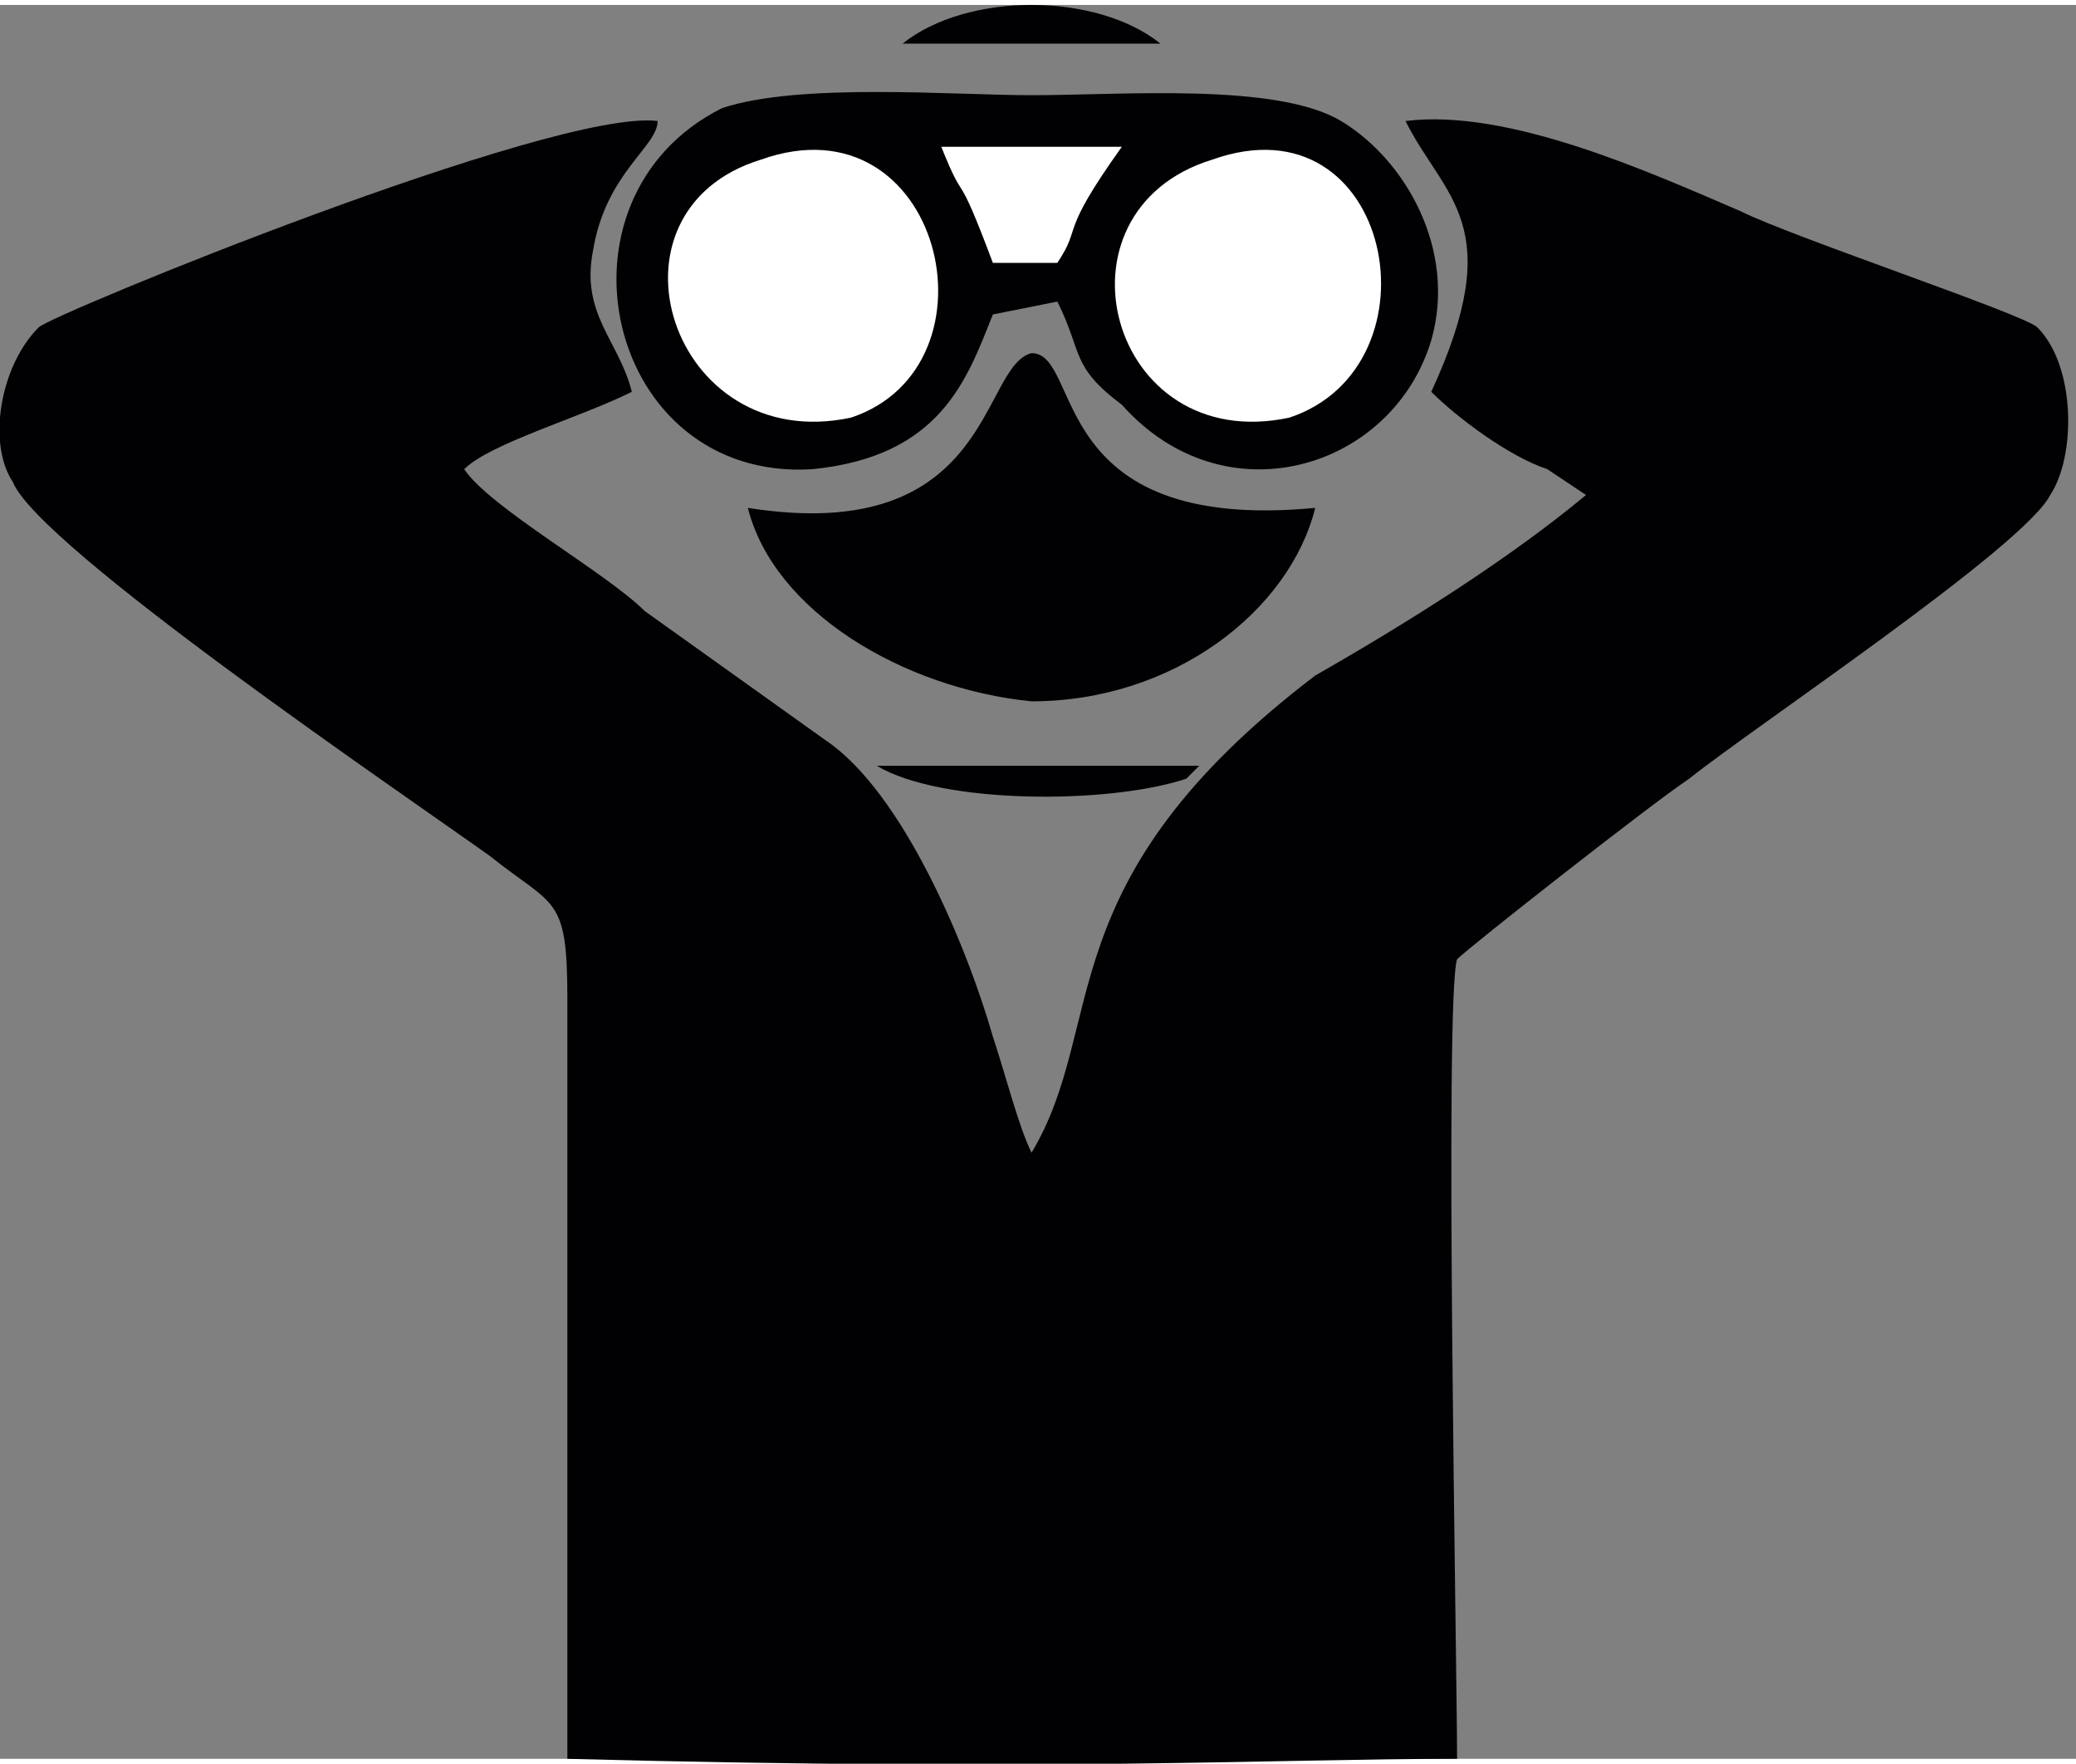 <?xml version="1.0" encoding="UTF-8"?>
<!DOCTYPE svg PUBLIC "-//W3C//DTD SVG 1.1//EN" "http://www.w3.org/Graphics/SVG/1.1/DTD/svg11.dtd">
<!-- Creator: CorelDRAW X8 -->
<svg xmlns="http://www.w3.org/2000/svg" xml:space="preserve" width="10.384mm" height="8.821mm" version="1.1" style="shape-rendering:geometricPrecision; text-rendering:geometricPrecision; image-rendering:optimizeQuality; fill-rule:evenodd; clip-rule:evenodd"
viewBox="0 0 161 136"
 xmlns:xlink="http://www.w3.org/1999/xlink">
 <rect x="0" y="0" width="161" height="136" fill="#808080" stroke="none"/>
 <defs>
  <style type="text/css">
   <![CDATA[
    .fil0 {fill:#010103}
    .fil1 {fill:white}
   ]]>
  </style>
 </defs>
 <g id="Capa_x0020_1">
  <g id="_701083456">
   <path class="fil0" d="M109 9c3,6 8,8 2,21 2,2 6,5 9,6l3 2c0,0 0,0 0,0 -6,5 -14,10 -21,14 -21,16 -16,27 -22,37 -1,-2 -2,-6 -3,-9 -2,-7 -7,-19 -13,-23l-14 -10c-3,-3 -12,-8 -14,-11 2,-2 9,-4 13,-6 -1,-4 -4,-6 -3,-11 1,-6 5,-8 5,-10 -8,-1 -47,15 -48,16 -3,3 -4,9 -2,12 2,5 30,24 37,29 5,4 6,3 6,11 0,10 0,22 0,32l0 27c38,1 55,0 69,0 0,-7 -1,-59 0,-62 1,-1 15,-12 18,-14 5,-4 26,-18 28,-22 2,-3 2,-10 -1,-13 -1,-1 -19,-7 -23,-9 -7,-3 -18,-8 -26,-7z"/>
   <path class="fil0" d="M77 24l5 -1c2,4 1,5 5,8 8,9 21,5 24,-5 2,-7 -2,-14 -7,-17 -5,-3 -17,-2 -24,-2 -6,0 -18,-1 -24,1 -14,7 -9,29 7,28 10,-1 12,-7 14,-12z"/>
   <path class="fil0" d="M58 39c2,8 12,14 22,15 11,0 20,-7 22,-15 -21,2 -18,-12 -22,-12 -4,1 -3,15 -22,12z"/>
   <path class="fil1" d="M59 12c-13,4 -7,23 7,20 12,-4 7,-25 -7,-20z"/>
   <path class="fil1" d="M94 12c-13,4 -8,23 6,20 12,-4 8,-25 -6,-20z"/>
   <path class="fil1" d="M77 20l5 0c2,-3 0,-2 5,-9l-14 0c2,5 1,1 4,9z"/>
   <path class="fil0" d="M93 59l-25 0c5,3 18,3 24,1 1,-1 1,-1 1,-1z"/>
   <path class="fil0" d="M70 3l20 0c-5,-4 -15,-4 -20,0z"/>
  </g>
 </g>
</svg>
